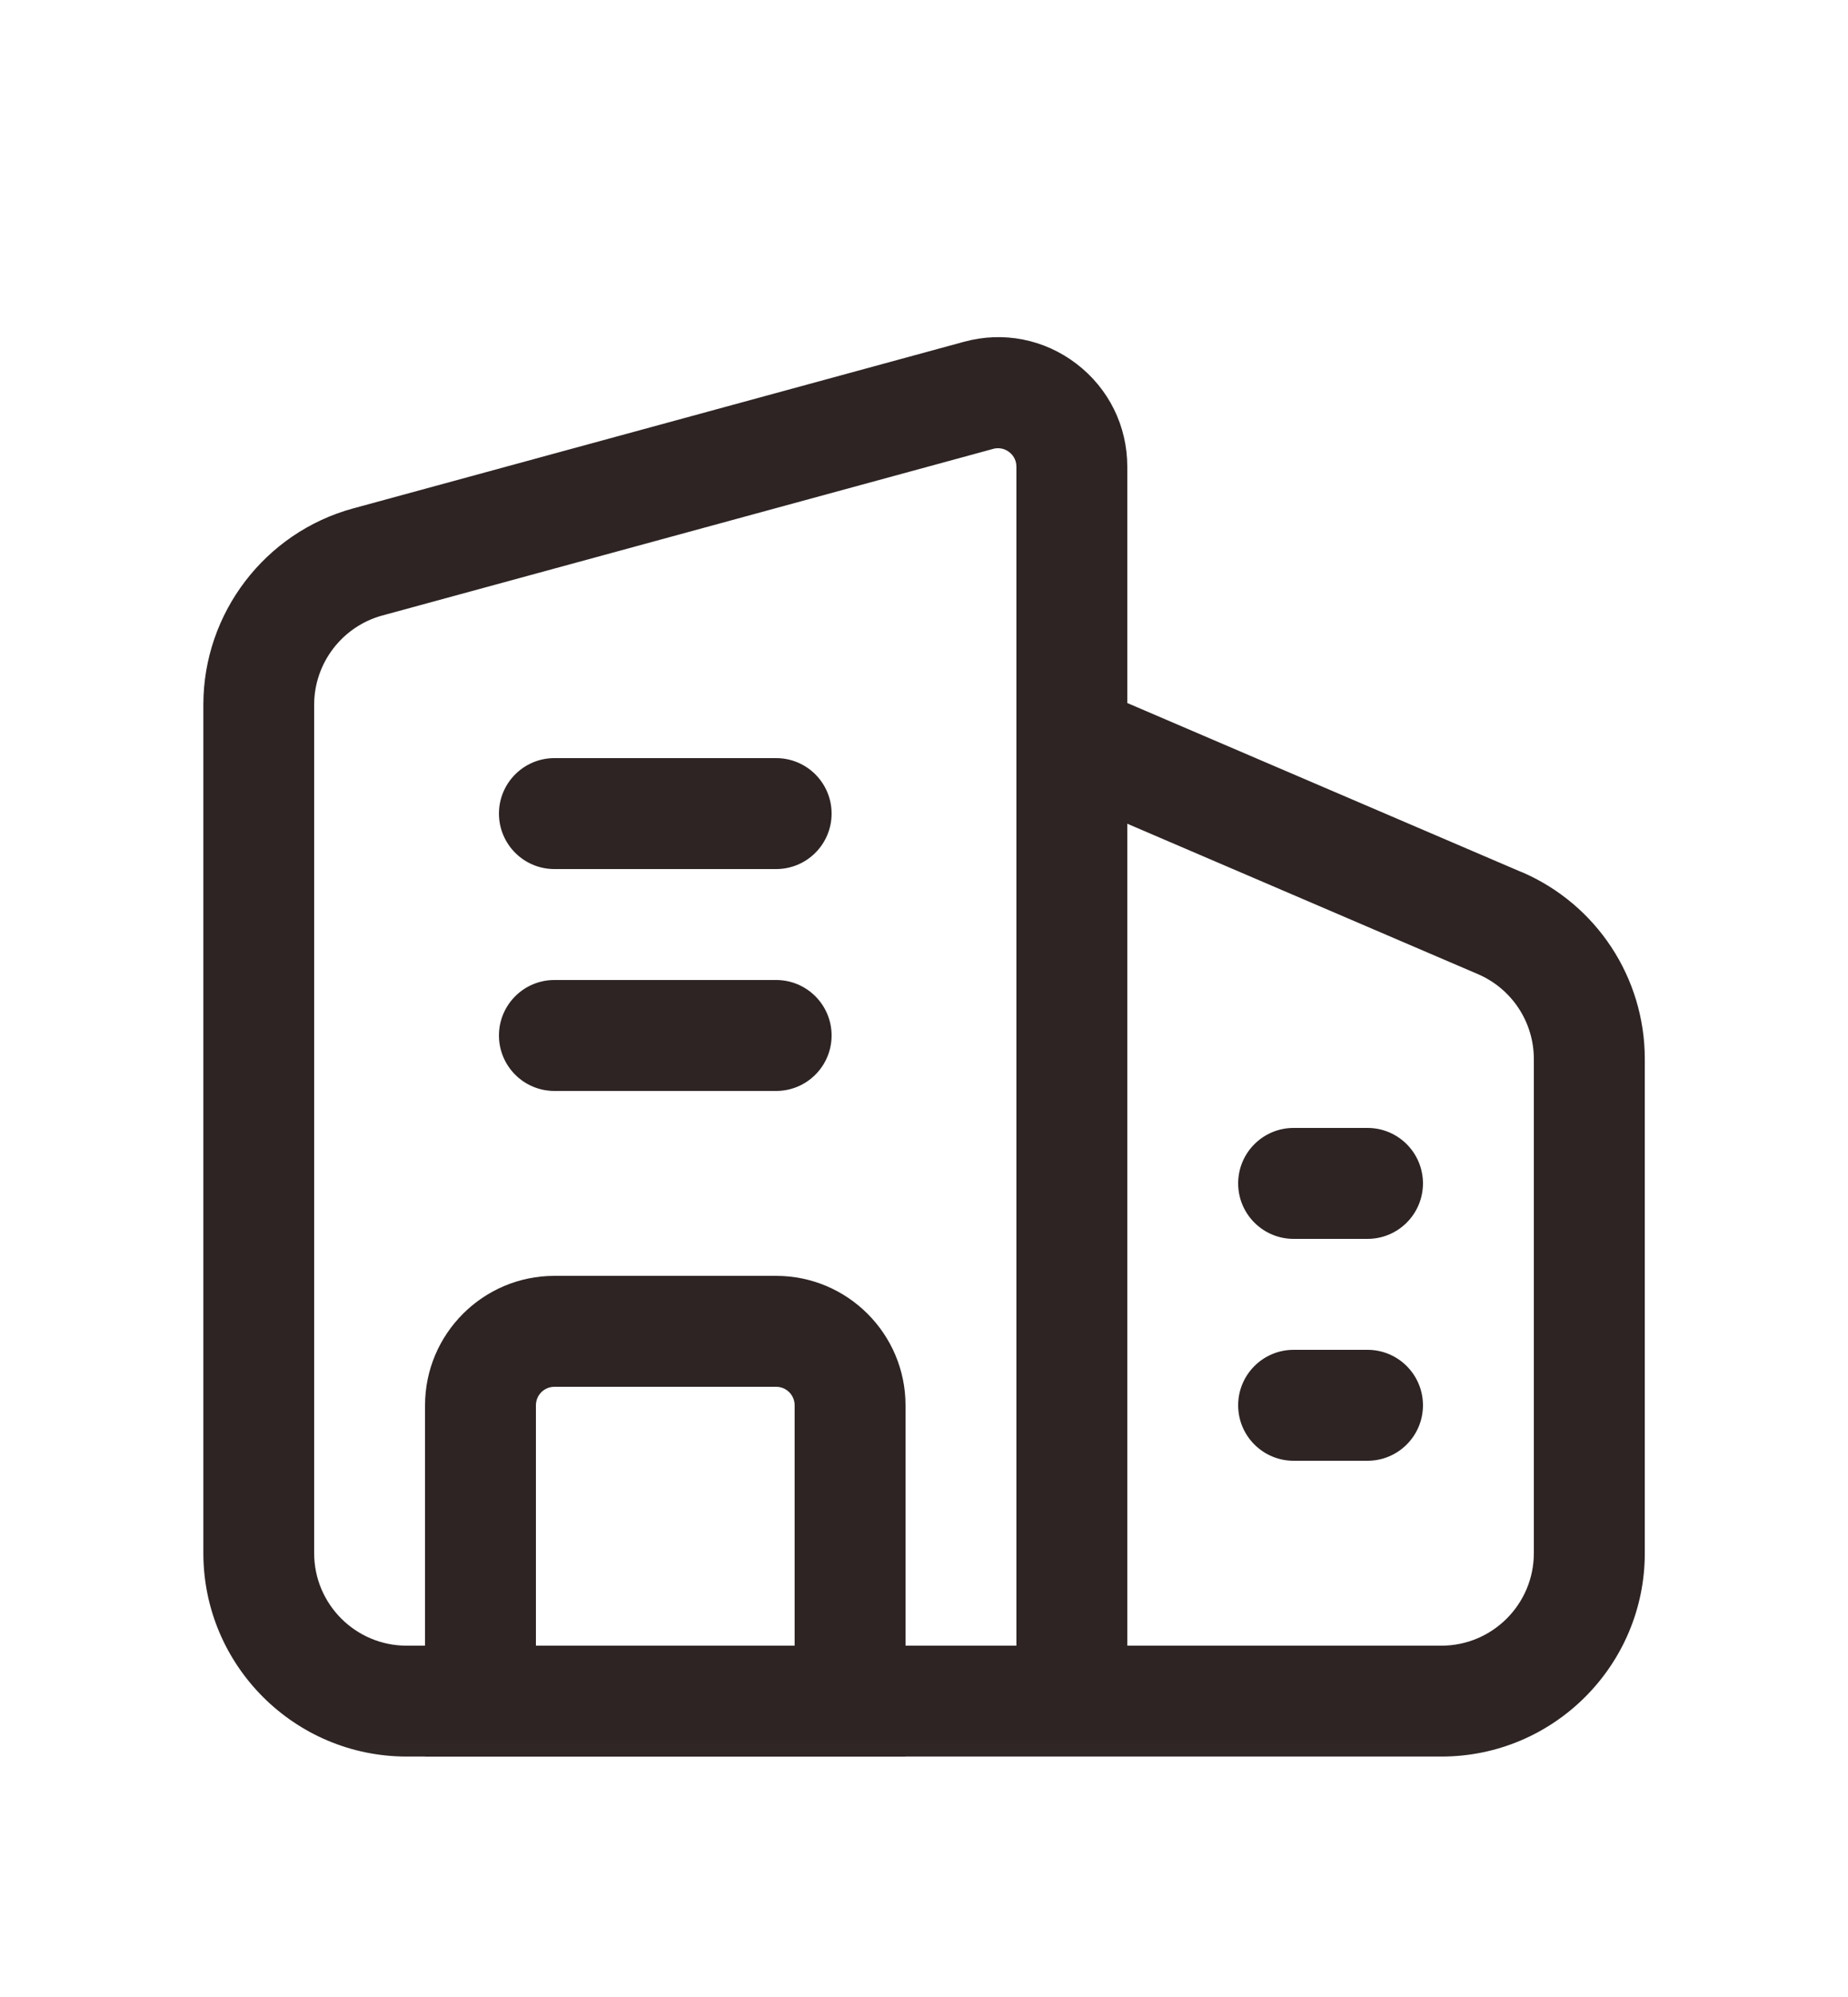 <svg width="25" height="27" viewBox="0 0 25 27" fill="none" xmlns="http://www.w3.org/2000/svg">
<mask id="mask0_213_11" style="mask-type:luminance" maskUnits="userSpaceOnUse" x="1" y="2" width="23" height="23">
<path d="M23.303 2.945H1.303V24.945H23.303V2.945Z" fill="white"/>
</mask>
<g mask="url(#mask0_213_11)">
<path d="M12.25 23.75H5.75V19C5.75 18.035 6.535 17.25 7.5 17.25H10.5C11.465 17.25 12.25 18.035 12.25 19V23.75ZM7.25 22.25H10.75V19C10.75 18.862 10.638 18.75 10.5 18.75H7.5C7.362 18.75 7.25 18.862 7.25 19V22.25Z" fill="#2E2424"/>
<path d="M20.584 11.791L15.25 9.505V6.309C15.25 5.759 14.999 5.252 14.562 4.918C14.126 4.585 13.572 4.476 13.041 4.621L4.777 6.874C3.584 7.199 2.751 8.291 2.751 9.527V20.999C2.751 22.516 3.984 23.749 5.501 23.749H19.501C21.018 23.749 22.251 22.516 22.251 20.999V14.318C22.251 13.217 21.597 12.225 20.585 11.79L20.584 11.791ZM13.75 22.25H5.5C4.811 22.25 4.25 21.689 4.25 21V9.528C4.25 8.966 4.629 8.47 5.171 8.322L13.436 6.069C13.459 6.062 13.482 6.06 13.502 6.06C13.571 6.06 13.624 6.09 13.651 6.111C13.688 6.139 13.75 6.202 13.75 6.31V22.25ZM20.75 21C20.75 21.689 20.189 22.25 19.5 22.25H15.25V11.137L19.992 13.17C20.452 13.367 20.75 13.818 20.75 14.319V21ZM11.25 11C11.25 11.414 10.914 11.75 10.5 11.75H7.5C7.086 11.75 6.75 11.414 6.75 11C6.75 10.586 7.086 10.25 7.5 10.25H10.5C10.914 10.25 11.25 10.586 11.25 11ZM11.25 14C11.25 14.414 10.914 14.75 10.5 14.75H7.5C7.086 14.75 6.75 14.414 6.75 14C6.75 13.586 7.086 13.25 7.5 13.25H10.5C10.914 13.25 11.25 13.586 11.25 14ZM19.25 19C19.25 19.414 18.914 19.75 18.5 19.75H17.5C17.086 19.75 16.75 19.414 16.75 19C16.75 18.586 17.086 18.25 17.5 18.25H18.5C18.914 18.25 19.25 18.586 19.25 19ZM19.25 16C19.25 16.414 18.914 16.75 18.5 16.75H17.5C17.086 16.75 16.75 16.414 16.75 16C16.75 15.586 17.086 15.25 17.5 15.25H18.5C18.914 15.25 19.25 15.586 19.25 16Z" fill="#2E2424"/>
</g>
</svg>
